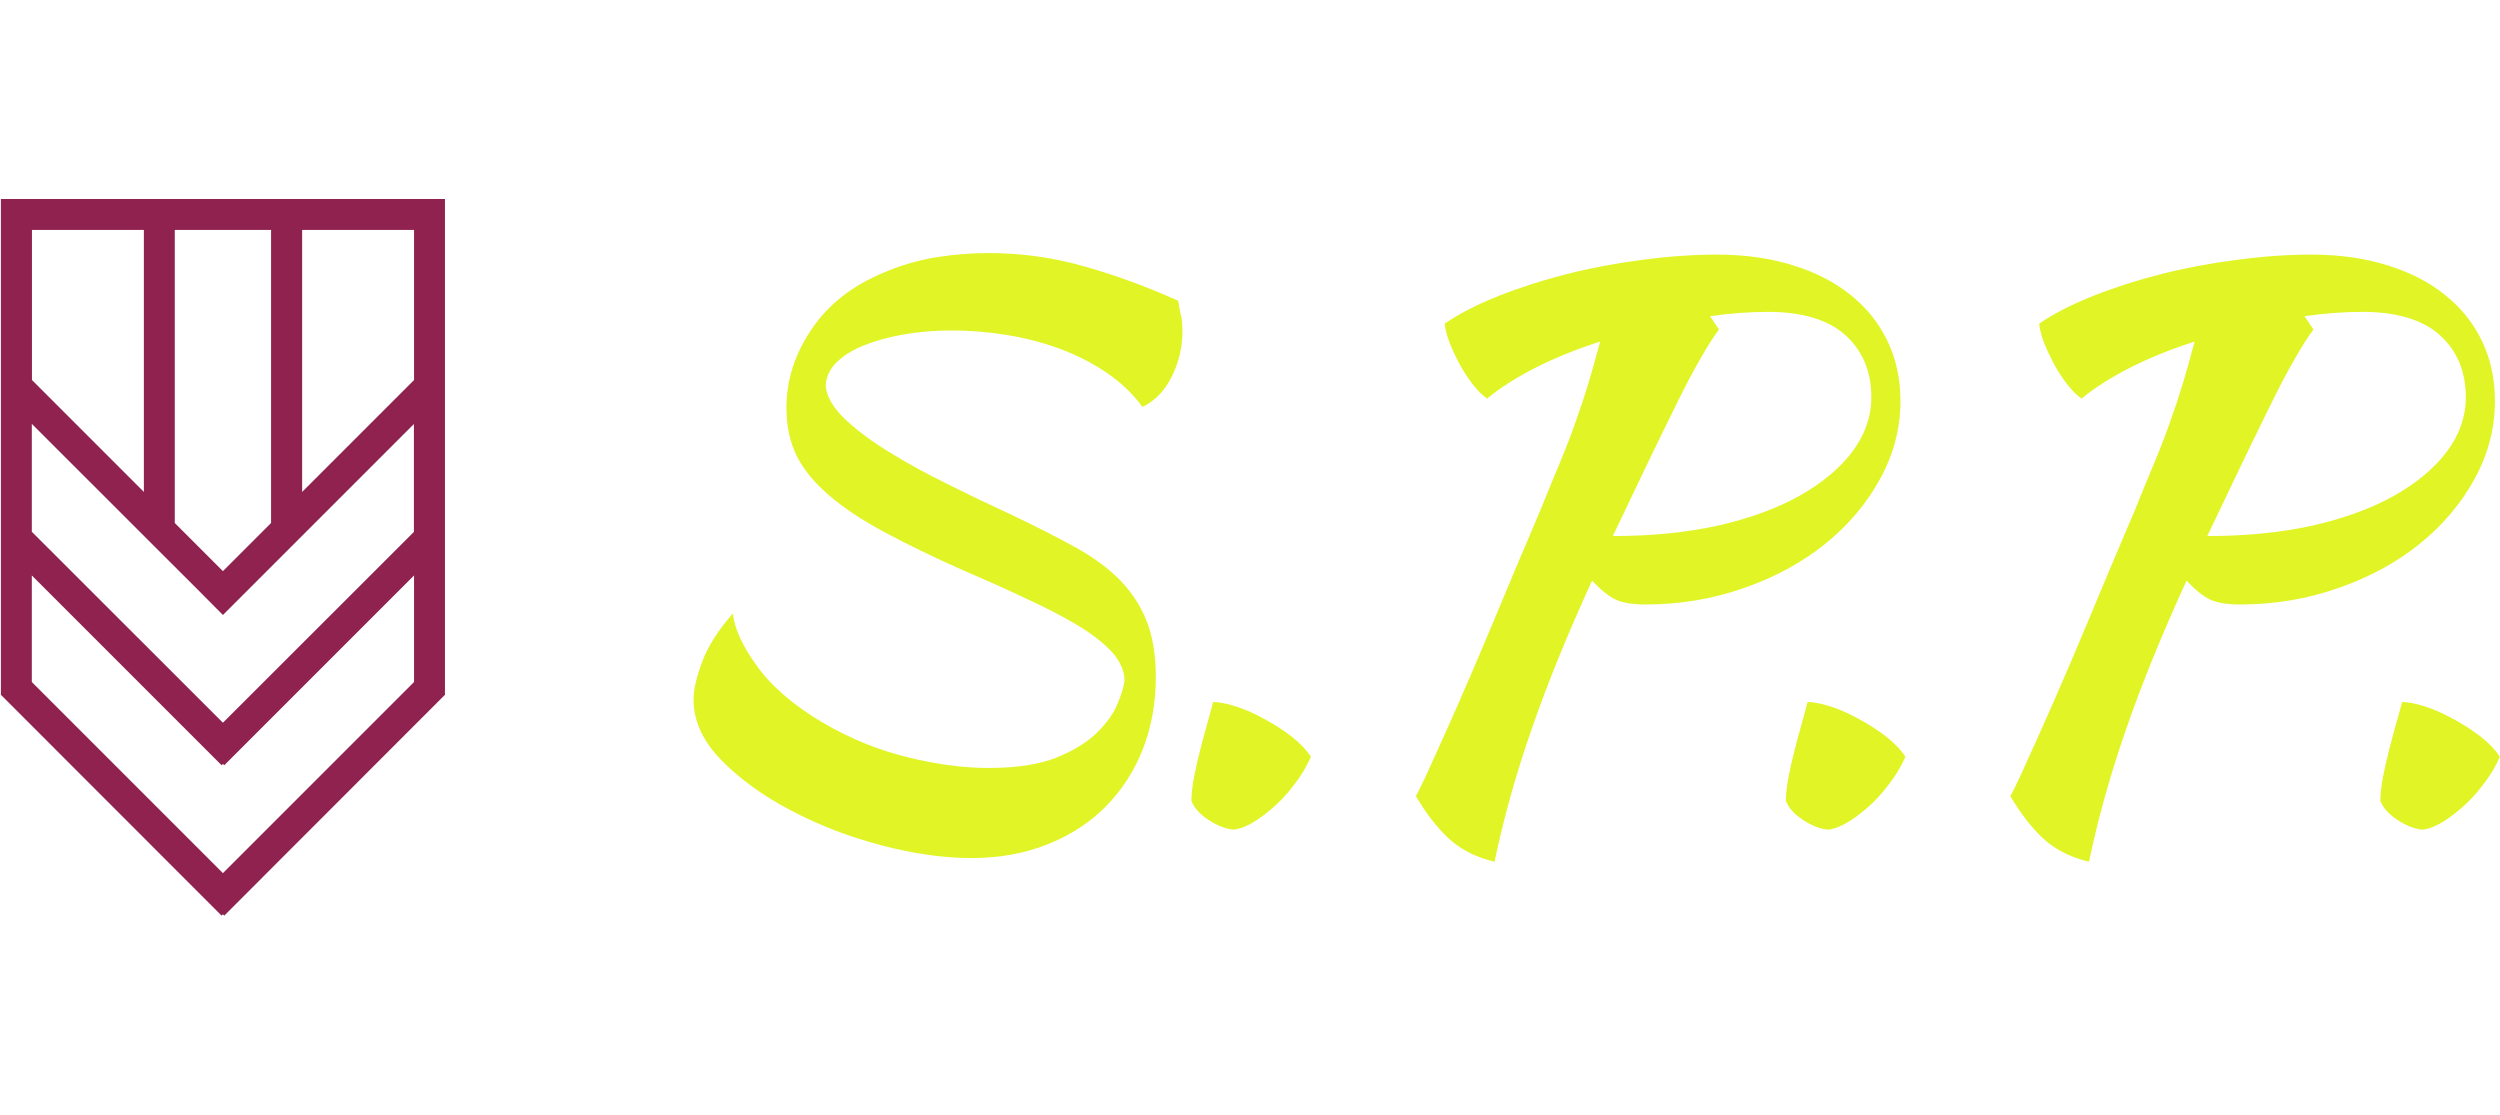 <?xml version="1.0" standalone="no"?>
<svg xmlns="http://www.w3.org/2000/svg" viewBox="0 0 80.744 36" width="80.744" height="36"><g fill="#8f224e" color="#8f224e" transform="translate(0 6) scale(0.48)"><svg width="30.0" height="50.0" x="0.0" y="0.0" viewBox="0 0 30 50"><path fill="currentColor" fill-rule="nonzero" d="M.06.89v33.38h.02l14.83 14.84.09-.09.09.09 14.83-14.84h.02V.89H.06zm27.8 32.5L15 46.25 2.14 33.39v-7.17l12.77 12.77.09-.09.09.09 12.77-12.77v7.17zm0-10.11L15 36.13 2.14 23.28v-7.26L13.53 27.4 15 28.88l1.47-1.47 11.38-11.38v7.25h.01zM15 25.93l-3.24-3.24V2.97h6.48v19.72L15 25.93zM9.68 2.97V20.6l-7.53-7.53V2.97h7.53zm18.18 10.1l-7.53 7.53V2.97h7.53v10.1z"></path></svg></g><path fill="#e1f425" fill-rule="nonzero" d="M15.65 1.54L15.65 1.54Q15.72 1.94 15.76 2.10Q15.79 2.26 15.79 2.52L15.79 2.52Q15.79 3.31 15.44 4.00Q15.10 4.68 14.50 4.97L14.50 4.97Q14.02 4.32 13.32 3.85Q12.62 3.38 11.80 3.08Q10.97 2.78 10.08 2.64Q9.19 2.50 8.35 2.50L8.35 2.50Q7.51 2.50 6.78 2.63Q6.05 2.76 5.48 2.99Q4.92 3.22 4.60 3.55Q4.27 3.89 4.27 4.32L4.27 4.32Q4.34 4.85 4.92 5.39Q5.50 5.93 6.34 6.44Q7.18 6.96 8.20 7.46Q9.22 7.97 10.20 8.42L10.20 8.42Q11.42 9 12.31 9.49Q13.20 9.98 13.78 10.57Q14.35 11.16 14.64 11.90Q14.93 12.65 14.93 13.70L14.93 13.70Q14.93 14.93 14.52 16.00Q14.11 17.06 13.33 17.86Q12.55 18.65 11.45 19.09Q10.34 19.54 8.98 19.54L8.98 19.54Q7.63 19.54 6.07 19.13Q4.51 18.72 3.16 18.01Q1.80 17.30 0.90 16.38Q0 15.46 0 14.42L0 14.42Q0 13.94 0.28 13.20Q0.55 12.46 1.27 11.64L1.27 11.64Q1.34 12.36 2.05 13.34Q2.76 14.33 4.18 15.17L4.18 15.17Q5.50 15.94 6.90 16.28Q8.30 16.63 9.53 16.63L9.53 16.63Q10.87 16.63 11.71 16.30Q12.55 15.96 13.03 15.49Q13.51 15.02 13.70 14.54Q13.90 14.06 13.92 13.78L13.92 13.78Q13.90 13.30 13.48 12.85Q13.06 12.41 12.35 11.99Q11.64 11.57 10.70 11.14Q9.77 10.70 8.76 10.27L8.76 10.27Q7.25 9.60 6.16 9.01Q5.06 8.42 4.36 7.81Q3.65 7.20 3.32 6.53Q3.00 5.86 3.00 4.99L3.00 4.99Q3.00 3.65 3.82 2.45Q4.63 1.25 6.17 0.62L6.17 0.62Q6.94 0.29 7.81 0.14Q8.69 0 9.53 0L9.53 0Q11.11 0 12.62 0.43Q14.14 0.86 15.65 1.54ZM17.42 18.62L17.42 18.62Q17.04 18.58 16.62 18.30Q16.20 18.02 16.08 17.69L16.08 17.69Q16.08 17.40 16.16 16.94Q16.25 16.49 16.37 16.02Q16.49 15.55 16.61 15.13Q16.73 14.71 16.78 14.50L16.78 14.50Q17.06 14.50 17.51 14.64Q17.95 14.78 18.42 15.04Q18.89 15.29 19.31 15.61Q19.73 15.94 19.94 16.27L19.94 16.27Q19.73 16.75 19.39 17.18Q19.06 17.62 18.68 17.94Q18.31 18.26 17.98 18.44Q17.64 18.62 17.42 18.62ZM38.98 4.78L38.98 4.78Q38.98 6.10 38.32 7.30Q37.66 8.50 36.54 9.40Q35.42 10.30 33.92 10.82Q32.42 11.35 30.74 11.35L30.74 11.35Q30.14 11.35 29.80 11.20Q29.45 11.04 29.02 10.58L29.02 10.58Q27.82 13.20 27.06 15.40Q26.30 17.59 25.87 19.66L25.87 19.66Q24.96 19.44 24.38 18.90Q23.81 18.36 23.33 17.54L23.33 17.54Q23.57 17.09 23.90 16.34Q24.24 15.60 24.72 14.51Q25.20 13.42 25.84 11.89Q26.47 10.37 27.34 8.33L27.34 8.33Q27.72 7.39 28.01 6.70Q28.30 6 28.51 5.39Q28.73 4.78 28.91 4.18Q29.09 3.58 29.28 2.86L29.28 2.86Q28.15 3.22 27.20 3.70Q26.26 4.18 25.63 4.70L25.63 4.70Q25.42 4.56 25.19 4.27Q24.96 3.98 24.77 3.64Q24.58 3.29 24.43 2.93Q24.29 2.57 24.26 2.28L24.26 2.28Q24.96 1.80 25.99 1.39Q27.02 0.98 28.20 0.68Q29.38 0.38 30.64 0.22Q31.90 0.05 33.05 0.05L33.05 0.05Q34.42 0.05 35.52 0.40Q36.62 0.74 37.39 1.37Q38.16 1.99 38.57 2.86Q38.98 3.72 38.98 4.78ZM34.70 1.90L34.70 1.90Q33.79 1.90 32.83 2.04L32.83 2.04L33.12 2.47Q32.88 2.78 32.52 3.41Q32.16 4.03 31.73 4.91Q31.30 5.78 30.78 6.86Q30.26 7.94 29.69 9.14L29.69 9.14Q31.56 9.14 33.10 8.80Q34.63 8.45 35.72 7.84Q36.82 7.22 37.43 6.41Q38.04 5.59 38.04 4.66L38.04 4.66Q38.04 3.41 37.20 2.65Q36.36 1.90 34.70 1.90ZM36.62 18.62L36.62 18.62Q36.24 18.58 35.82 18.30Q35.40 18.02 35.28 17.69L35.28 17.69Q35.28 17.40 35.36 16.94Q35.45 16.49 35.57 16.02Q35.69 15.55 35.81 15.13Q35.93 14.71 35.98 14.50L35.98 14.50Q36.26 14.50 36.71 14.64Q37.15 14.78 37.62 15.04Q38.09 15.29 38.51 15.61Q38.93 15.94 39.14 16.27L39.14 16.27Q38.93 16.75 38.59 17.18Q38.26 17.62 37.88 17.94Q37.51 18.26 37.18 18.44Q36.84 18.62 36.62 18.62ZM58.18 4.78L58.18 4.78Q58.18 6.10 57.52 7.30Q56.86 8.50 55.74 9.40Q54.62 10.30 53.12 10.82Q51.62 11.35 49.94 11.35L49.94 11.35Q49.34 11.35 49.00 11.20Q48.65 11.04 48.22 10.58L48.22 10.58Q47.02 13.20 46.26 15.40Q45.50 17.59 45.07 19.66L45.07 19.66Q44.16 19.44 43.58 18.90Q43.01 18.36 42.53 17.54L42.53 17.54Q42.77 17.09 43.10 16.34Q43.44 15.60 43.92 14.51Q44.40 13.42 45.04 11.89Q45.67 10.37 46.54 8.33L46.54 8.33Q46.92 7.39 47.21 6.70Q47.50 6 47.71 5.39Q47.93 4.78 48.11 4.18Q48.29 3.58 48.48 2.86L48.48 2.86Q47.35 3.22 46.40 3.70Q45.46 4.18 44.83 4.70L44.83 4.70Q44.62 4.56 44.39 4.27Q44.16 3.98 43.97 3.64Q43.78 3.29 43.63 2.93Q43.49 2.57 43.46 2.28L43.46 2.28Q44.16 1.80 45.19 1.39Q46.22 0.98 47.40 0.68Q48.58 0.38 49.84 0.22Q51.10 0.05 52.25 0.05L52.25 0.05Q53.62 0.05 54.72 0.40Q55.82 0.74 56.59 1.37Q57.36 1.99 57.77 2.86Q58.18 3.72 58.18 4.78ZM53.90 1.90L53.90 1.90Q52.99 1.90 52.03 2.04L52.03 2.04L52.32 2.47Q52.08 2.78 51.72 3.41Q51.36 4.03 50.93 4.91Q50.50 5.78 49.98 6.86Q49.46 7.94 48.89 9.14L48.89 9.14Q50.76 9.14 52.30 8.80Q53.83 8.45 54.92 7.84Q56.02 7.22 56.63 6.41Q57.24 5.59 57.24 4.66L57.24 4.66Q57.24 3.41 56.40 2.65Q55.56 1.90 53.90 1.90ZM55.82 18.62L55.82 18.62Q55.44 18.58 55.02 18.30Q54.60 18.02 54.48 17.69L54.48 17.69Q54.48 17.40 54.56 16.94Q54.65 16.49 54.77 16.02Q54.89 15.55 55.01 15.13Q55.13 14.71 55.18 14.50L55.18 14.50Q55.46 14.50 55.91 14.64Q56.35 14.78 56.82 15.04Q57.29 15.29 57.71 15.61Q58.13 15.94 58.34 16.27L58.34 16.27Q58.13 16.75 57.79 17.18Q57.46 17.62 57.08 17.94Q56.71 18.26 56.38 18.44Q56.04 18.62 55.82 18.62Z" transform="translate(22.4, 8.173)"></path></svg>